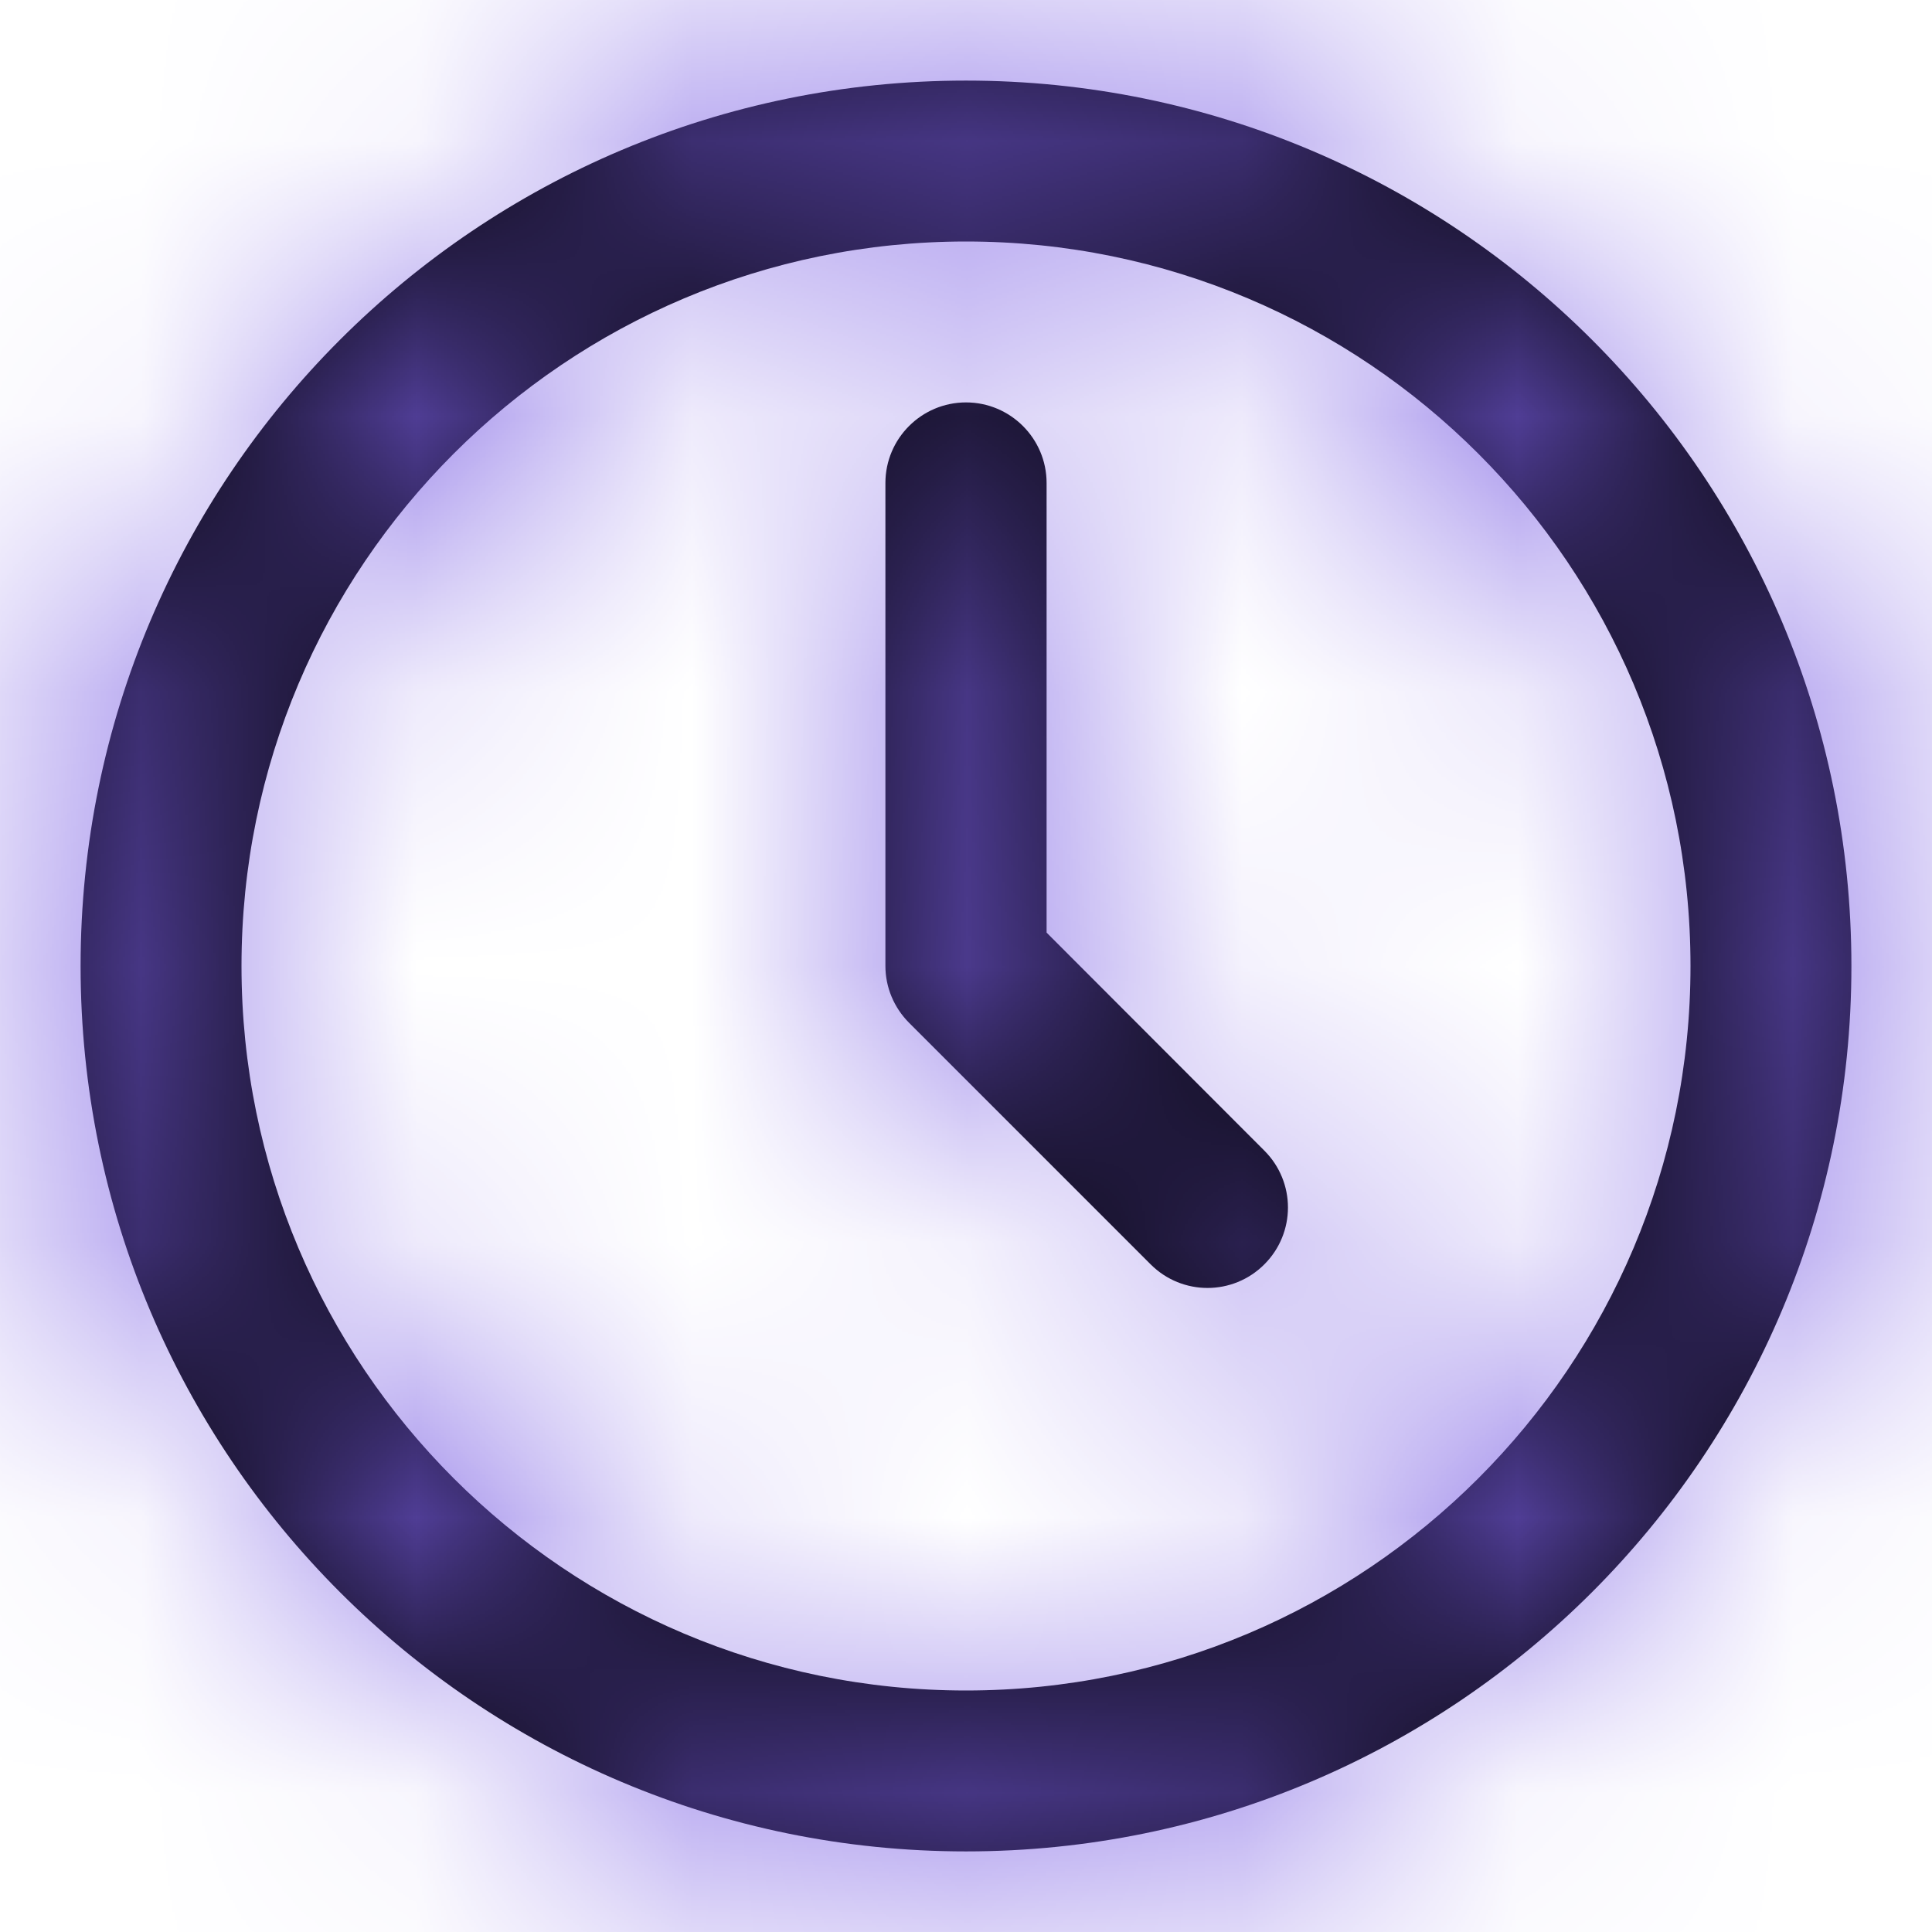 <svg width="7" height="7" viewBox="0 0 7 7" fill="none" xmlns="http://www.w3.org/2000/svg">
<path fill-rule="evenodd" clip-rule="evenodd" d="M3.5 6.708C1.728 6.708 0.292 5.272 0.292 3.5C0.292 1.728 1.728 0.292 3.5 0.292C5.272 0.292 6.708 1.728 6.708 3.5C6.708 5.272 5.272 6.708 3.5 6.708ZM3.5 6.125C4.95 6.125 6.125 4.95 6.125 3.5C6.125 2.05 4.95 0.875 3.5 0.875C2.05 0.875 0.875 2.05 0.875 3.5C0.875 4.95 2.05 6.125 3.5 6.125ZM3.5 1.458C3.661 1.458 3.792 1.589 3.792 1.75V3.379L4.581 4.169C4.695 4.283 4.695 4.467 4.581 4.581C4.467 4.695 4.283 4.695 4.169 4.581L3.294 3.706C3.239 3.651 3.208 3.577 3.208 3.5V1.75C3.208 1.589 3.339 1.458 3.5 1.458Z" fill="black"/>
<mask id="mask0_624_7070" style="mask-type:alpha" maskUnits="userSpaceOnUse" x="0" y="0" width="7" height="7">
<path fill-rule="evenodd" clip-rule="evenodd" d="M3.5 6.708C1.728 6.708 0.292 5.272 0.292 3.5C0.292 1.728 1.728 0.292 3.5 0.292C5.272 0.292 6.708 1.728 6.708 3.5C6.708 5.272 5.272 6.708 3.5 6.708ZM3.5 6.125C4.95 6.125 6.125 4.95 6.125 3.5C6.125 2.05 4.95 0.875 3.5 0.875C2.05 0.875 0.875 2.05 0.875 3.5C0.875 4.95 2.05 6.125 3.5 6.125ZM3.5 1.458C3.661 1.458 3.792 1.589 3.792 1.75V3.379L4.581 4.169C4.695 4.283 4.695 4.467 4.581 4.581C4.467 4.695 4.283 4.695 4.169 4.581L3.294 3.706C3.239 3.651 3.208 3.577 3.208 3.5V1.75C3.208 1.589 3.339 1.458 3.5 1.458Z" fill="white"/>
</mask>
<g mask="url(#mask0_624_7070)">
<rect width="7" height="7" fill="#795DE3"/>
</g>
</svg>
